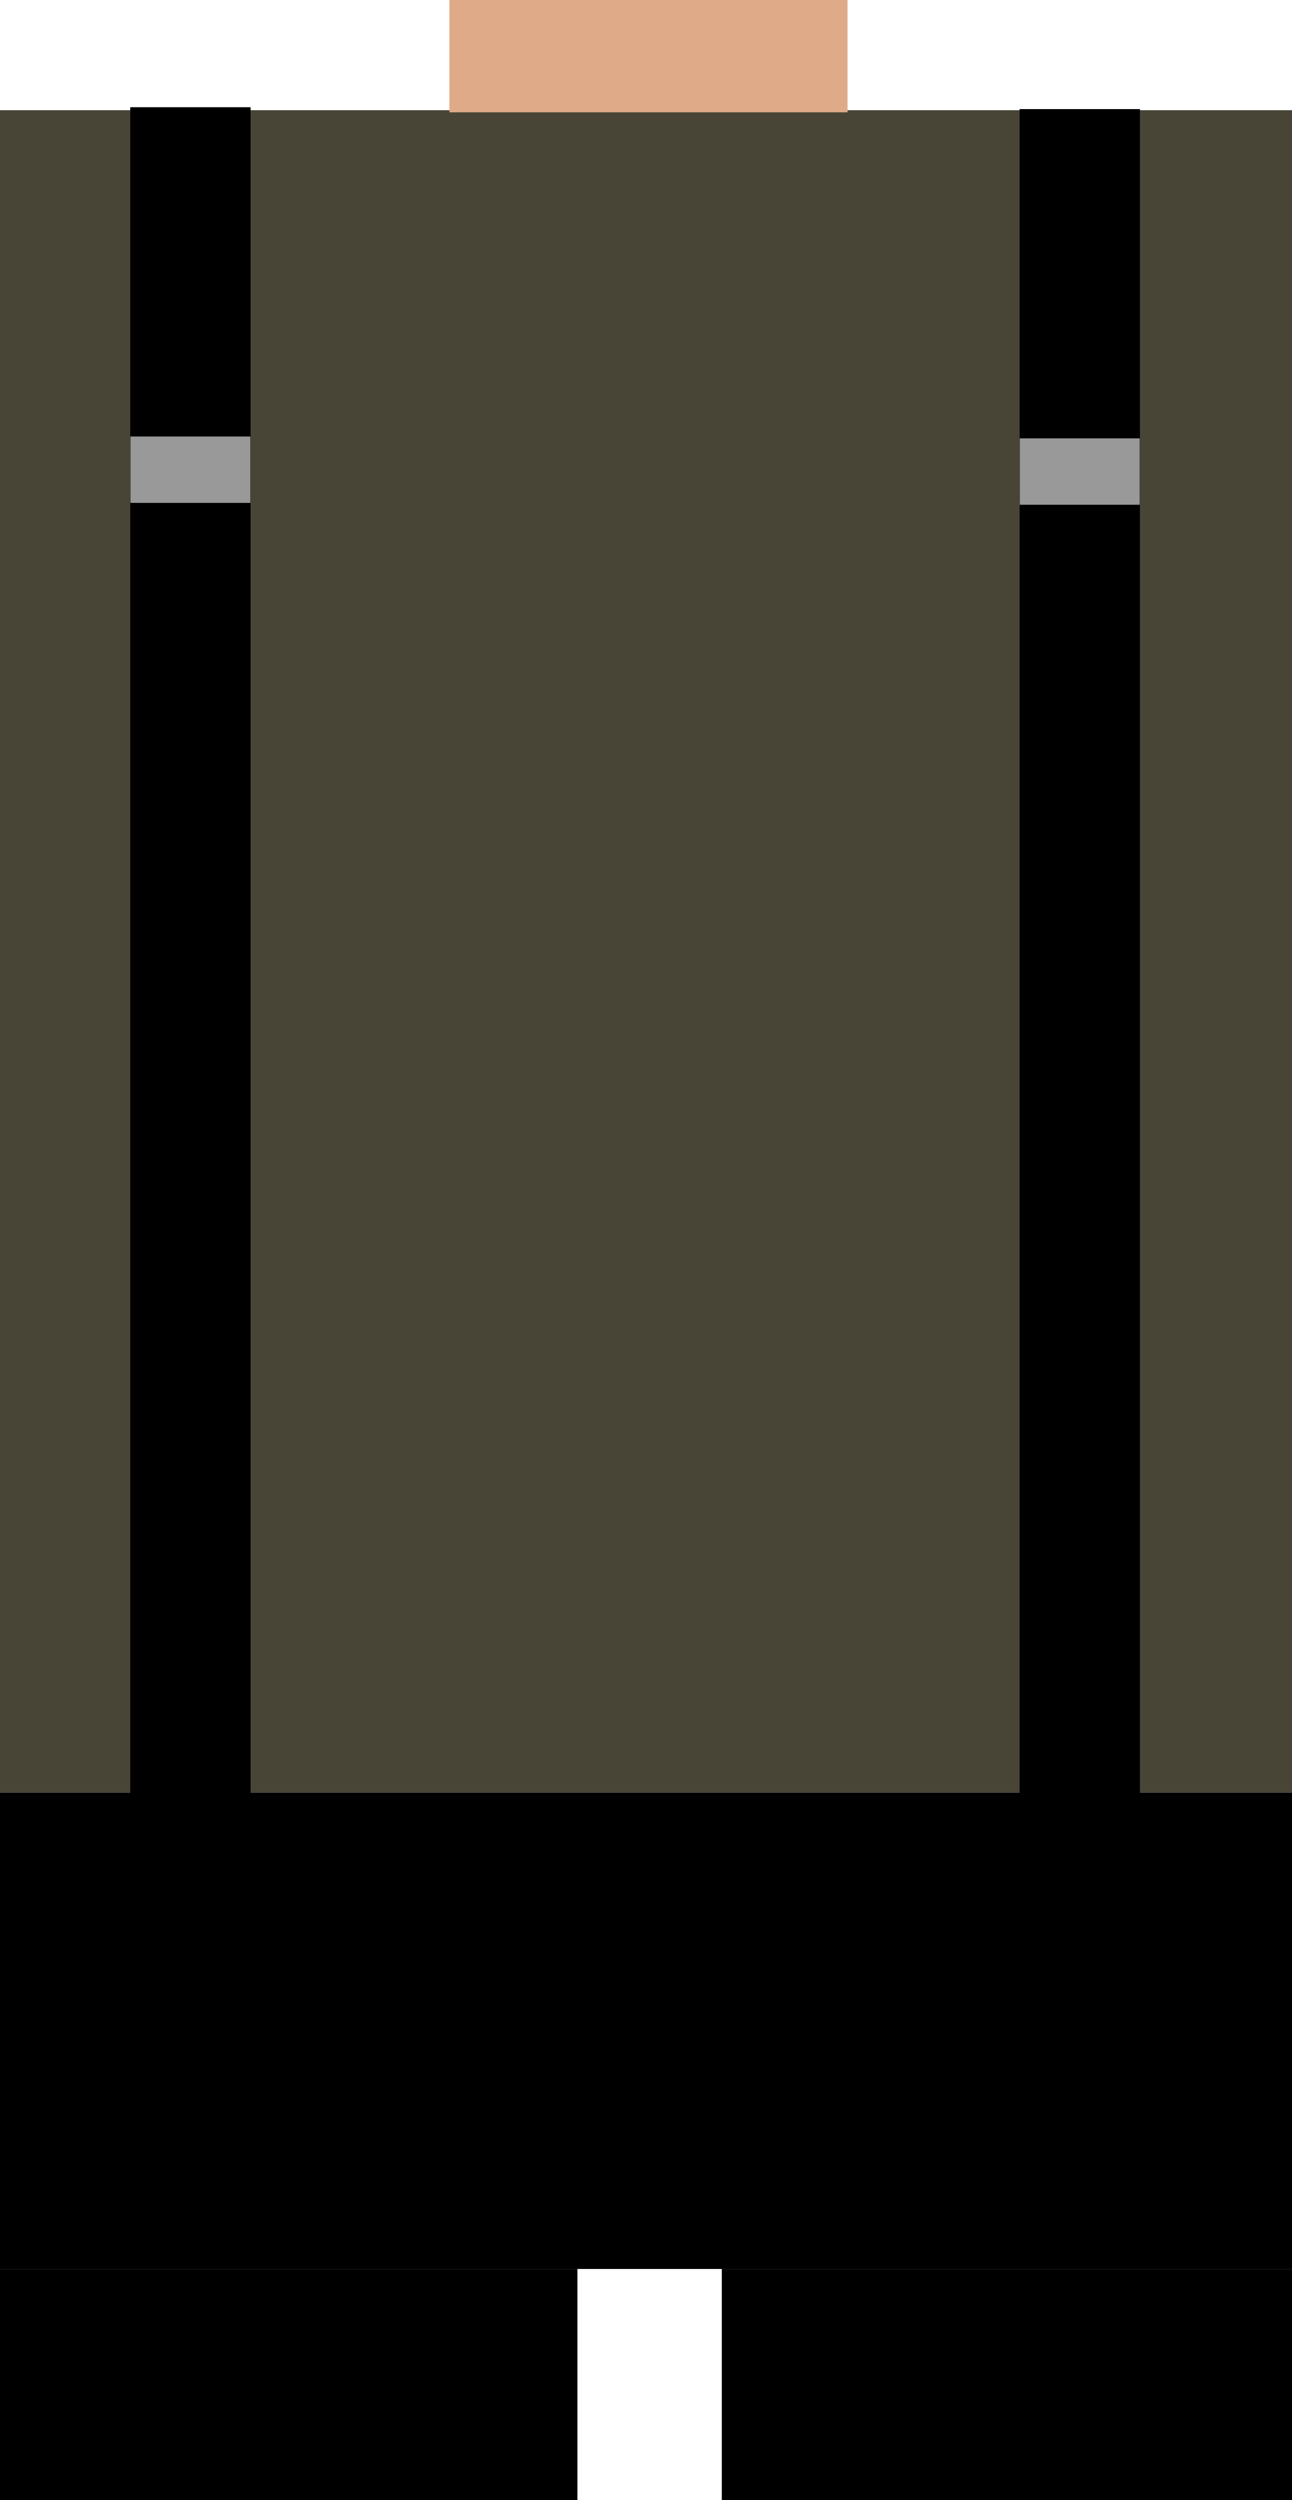 <?xml version="1.0" encoding="UTF-8" standalone="no"?>
<!-- Created with Inkscape (http://www.inkscape.org/) -->

<svg
   xmlns:dc="http://purl.org/dc/elements/1.1/"
   xmlns:cc="http://creativecommons.org/ns#"
   xmlns:rdf="http://www.w3.org/1999/02/22-rdf-syntax-ns#"
   xmlns:svg="http://www.w3.org/2000/svg"
   xmlns="http://www.w3.org/2000/svg"
   xmlns:sodipodi="http://sodipodi.sourceforge.net/DTD/sodipodi-0.dtd"
   xmlns:inkscape="http://www.inkscape.org/namespaces/inkscape"
   width="67.658mm"
   height="130.878mm"
   viewBox="0 0 67.658 130.878"
   version="1.1"
   id="svg8"
   sodipodi:docname="salvatore-body.svg"
   inkscape:version="0.92.1 r15371">
  <defs
     id="defs2" />
  <sodipodi:namedview
     id="base"
     pagecolor="#ffffff"
     bordercolor="#666666"
     borderopacity="1.0"
     inkscape:pageopacity="0.0"
     inkscape:pageshadow="2"
     inkscape:zoom="0.98994949"
     inkscape:cx="89.818474"
     inkscape:cy="398.81357"
     inkscape:document-units="mm"
     inkscape:current-layer="layer1"
     showgrid="false"
     inkscape:window-width="1920"
     inkscape:window-height="1137"
     inkscape:window-x="-8"
     inkscape:window-y="-8"
     inkscape:window-maximized="1"
     fit-margin-top="0"
     fit-margin-left="0"
     fit-margin-right="0"
     fit-margin-bottom="0" />
  <g
     inkscape:label="Layer 1"
     inkscape:groupmode="layer"
     id="layer1"
     transform="translate(-72.949,-8.883)">
    <rect
       id="rect3680"
       width="67.658"
       height="24.946"
       x="72.949"
       y="102.72"
       style="stroke-width:0.265" />
    <rect
       id="rect3682"
       width="30.238"
       height="12.095"
       x="72.949"
       y="127.667"
       style="stroke-width:0.265" />
    <rect
       id="rect3682-4"
       width="29.86"
       height="12.095"
       x="110.747"
       y="127.667"
       style="stroke-width:0.265" />
    <rect
       id="rect3699"
       width="67.658"
       height="88.068"
       x="72.949"
       y="14.652"
       style="fill:#484537;stroke-width:0.265" />
    <rect
       style="fill:#000000;stroke-width:0.266"
       id="rect3706"
       width="6.301"
       height="88.271"
       x="79.77"
       y="14.496" />
    <rect
       style="fill:#999999;stroke-width:0.265"
       id="rect3723"
       width="6.281"
       height="3.475"
       x="79.78"
       y="31.735" />
    <rect
       style="fill:#000000;stroke-width:0.266"
       id="rect3706-7"
       width="6.301"
       height="88.271"
       x="126.342"
       y="14.594" />
    <rect
       style="fill:#999999;stroke-width:0.265"
       id="rect3723-2"
       width="6.281"
       height="3.475"
       x="126.352"
       y="31.833" />
    <rect
       style="fill:#deaa87;stroke-width:0.265"
       id="rect3743"
       width="20.847"
       height="5.88"
       x="96.484"
       y="8.883" />
  </g>
</svg>
